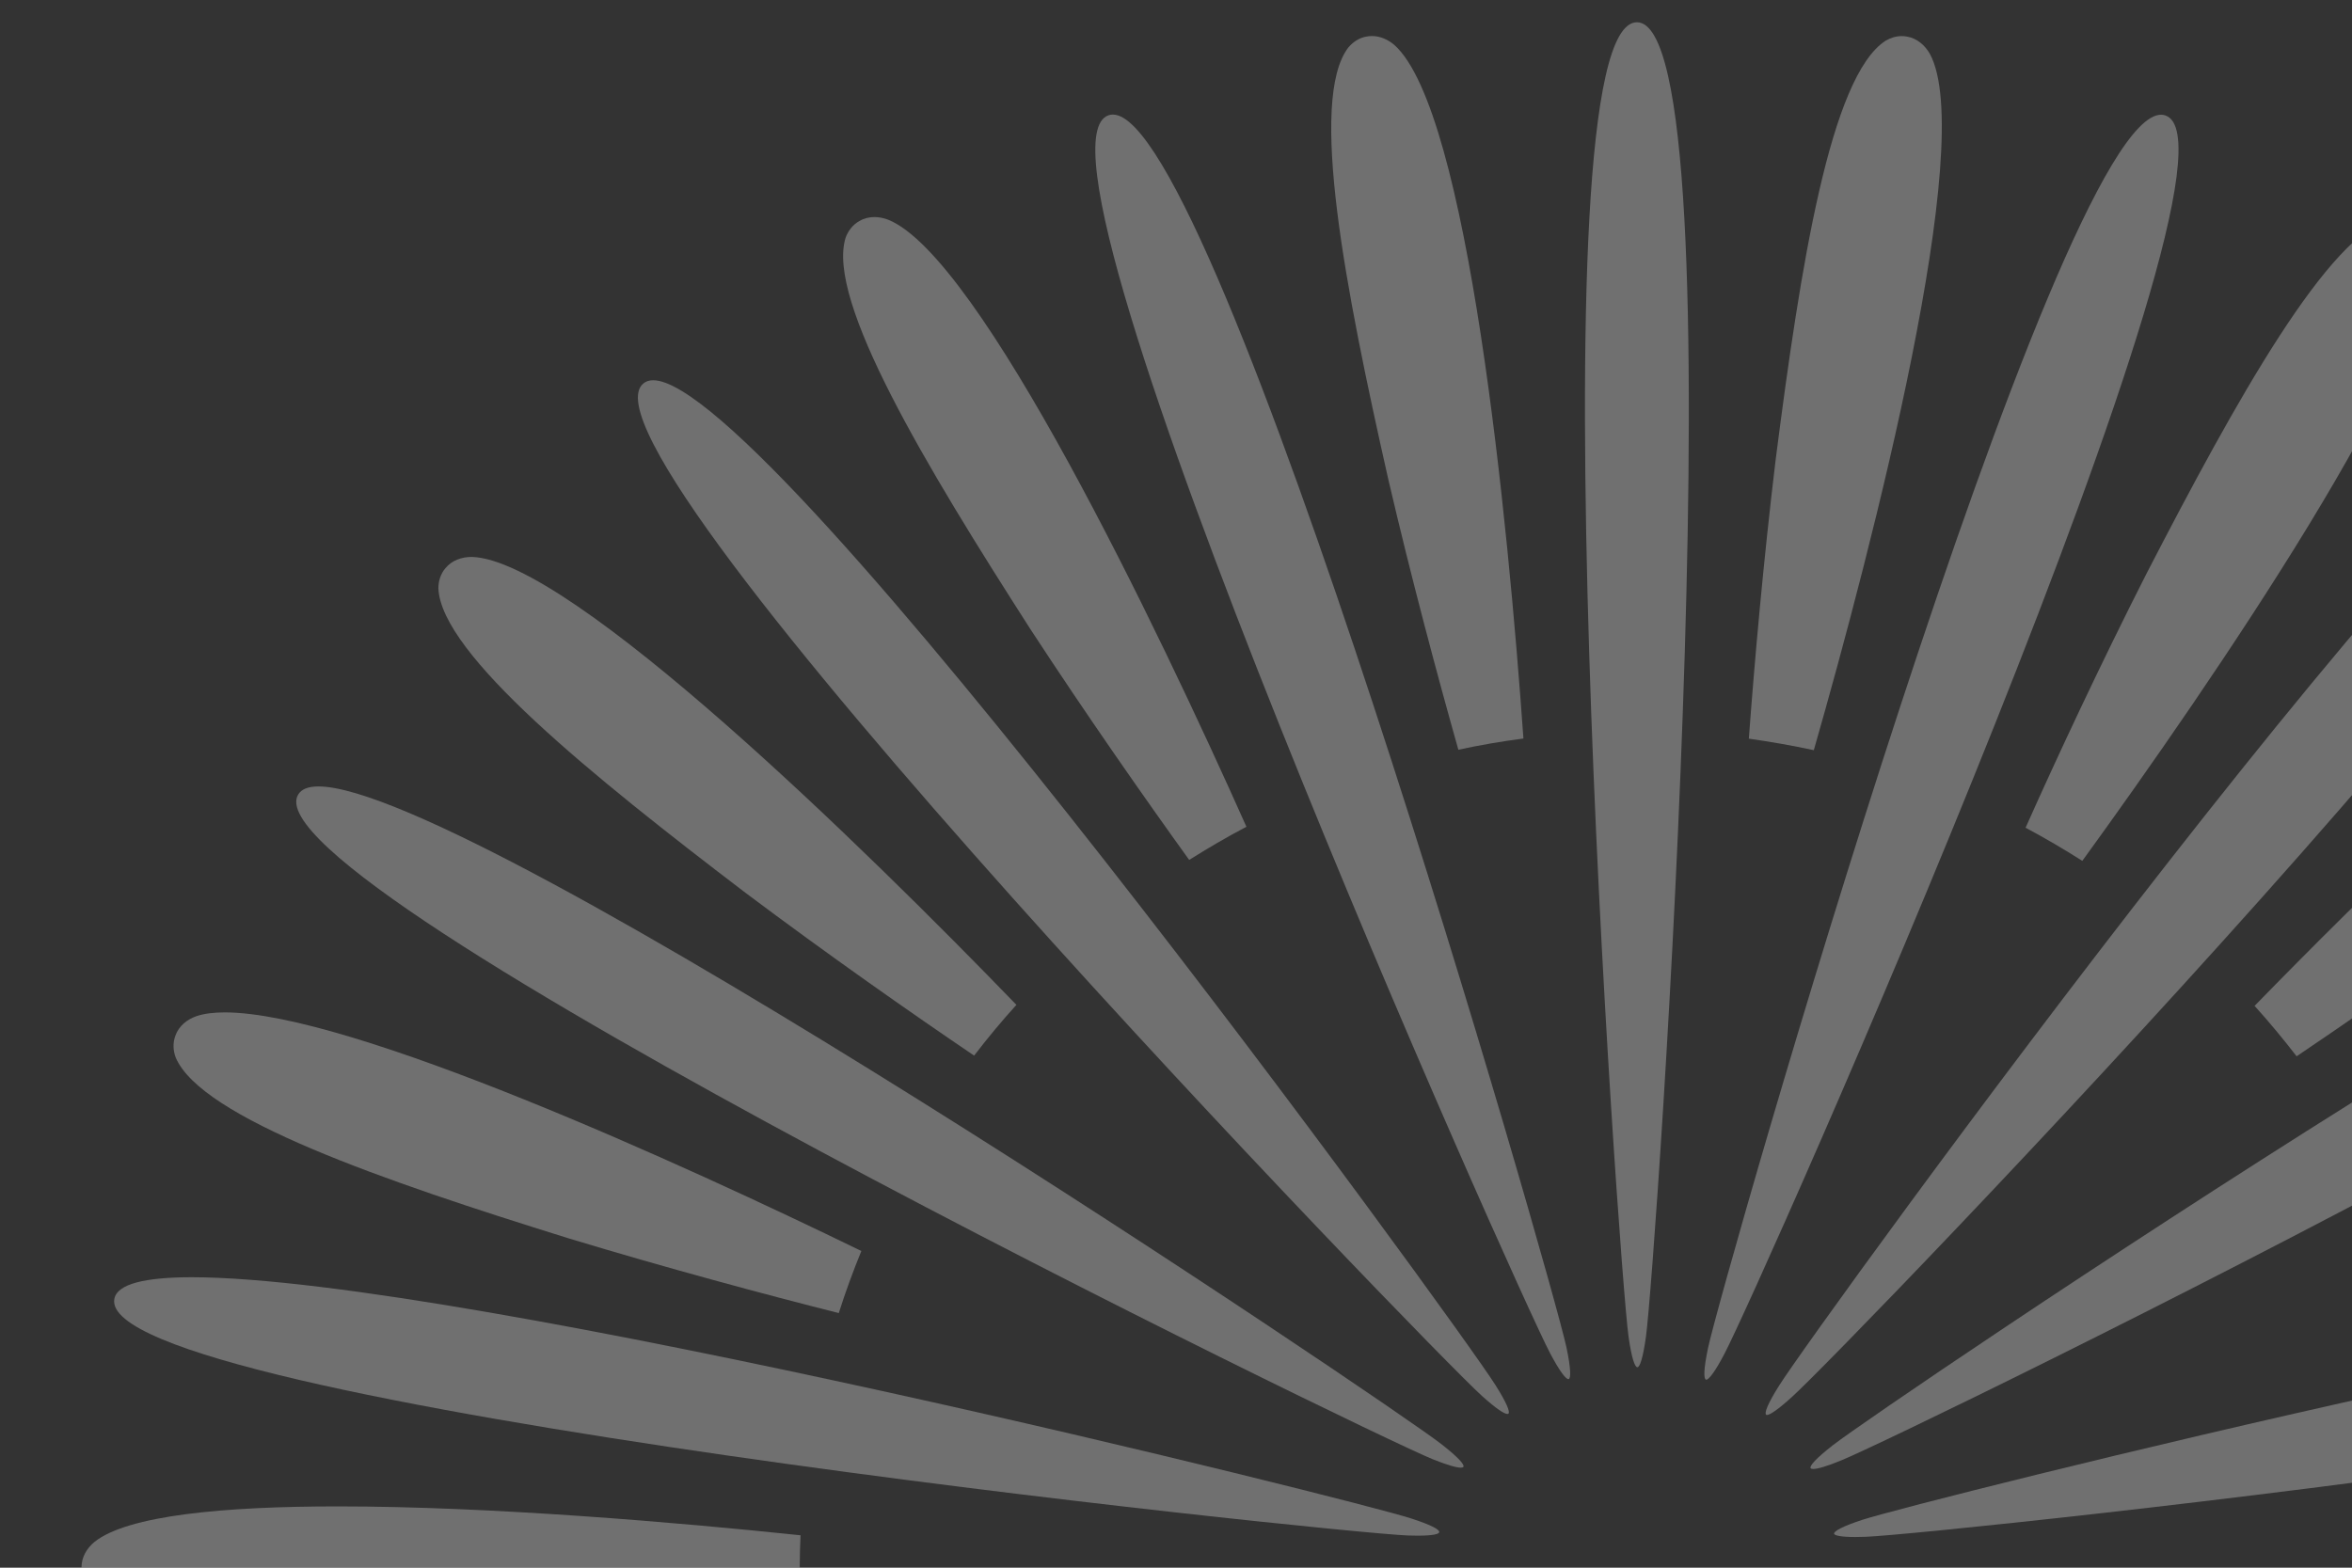 <?xml version="1.0" encoding="utf-8"?>
<!-- Generator: Adobe Illustrator 16.0.0, SVG Export Plug-In . SVG Version: 6.00 Build 0)  -->
<!DOCTYPE svg PUBLIC "-//W3C//DTD SVG 1.1//EN" "http://www.w3.org/Graphics/SVG/1.1/DTD/svg11.dtd">
<svg version="1.1" id="Layer_1" xmlns="http://www.w3.org/2000/svg" xmlns:xlink="http://www.w3.org/1999/xlink" x="0px" y="0px"
	 width="450px" height="300px" viewBox="0 0 450 300" enable-background="new 0 0 450 300" xml:space="preserve">
<rect x="0" y="0" width="450" height="300" fill="#333333" stroke="none"/>
<g opacity="0.3">
	<path fill="#FFFFFF" d="M90.228,106.578c-1.886,0-3.765,0.647-4.995,2.139c-0.937,1.088-1.377,2.534-1.359,3.92
		c0.597,12.57,29.216,35.716,58.849,58.283c15.663,11.752,31.51,22.857,43.653,31.088c2.57-3.346,5.251-6.592,8.093-9.713
		c-28.797-29.799-85.263-85.157-104.167-85.717C90.273,106.578,90.25,106.578,90.228,106.578"/>
	<path fill="#FFFFFF" d="M43.008,193.736c-2.13,0-3.948,0.229-5.408,0.716c-1.845,0.634-3.401,1.92-4.04,3.728
		c-0.523,1.368-0.441,2.865,0.046,4.168c4.875,11.597,39.686,23.583,75.231,34.642c18.739,5.674,37.433,10.7,51.646,14.286
		c1.276-4.049,2.736-7.996,4.315-11.881C130.598,222.73,67.022,193.736,43.008,193.736"/>
	<path fill="#FFFFFF" d="M64.685,288.271c-21.985,0-40.205,1.73-46.577,6.771c-1.501,1.235-2.53,2.966-2.511,4.912
		c-0.033,1.433,0.555,2.827,1.456,3.894c5.651,6.101,23.655,7.886,45.953,7.886c11.43,0,23.99-0.478,36.592-1.064
		c19.621-1.092,38.97-2.764,53.587-4.256c-0.101-2.245-0.175-4.476-0.175-6.744c0-1.959,0.074-3.916,0.156-5.871
		C129.688,291.334,93.873,288.271,64.685,288.271"/>
	<path fill="#FFFFFF" d="M160.759,348.864c-40.132,10.007-116.617,31.29-126.56,47.386c-1.001,1.67-1.373,3.672-0.684,5.479
		c0.459,1.369,1.505,2.462,2.713,3.141c1.836,0.955,4.301,1.387,7.29,1.387c15.182,0,43.883-11.201,72.616-23.202
		c18.101-7.748,35.739-15.966,48.964-22.364C163.48,356.834,162.044,352.867,160.759,348.864"/>
	<path fill="#FFFFFF" d="M186.82,397.92c-34.242,23.101-99.035,69.365-102.882,87.93c-0.367,1.91-0.037,3.885,1.217,5.353
		c0.899,1.148,2.263,1.827,3.622,2.057c0.386,0.057,0.789,0.074,1.203,0.074c13.005,0,39.893-23.431,66.422-47.909
		c14.438-13.523,28.242-27.352,38.502-37.881C192.076,404.458,189.396,401.216,186.82,397.92"/>
	<path fill="#FFFFFF" d="M227.994,435.123c-24.248,33.364-69.426,99.121-66.671,117.916c0.299,1.9,1.291,3.663,2.984,4.618
		c0.867,0.542,1.883,0.78,2.883,0.78c0.408,0,0.812-0.037,1.207-0.11c12.275-2.772,30.12-34.971,47.192-68.079
		c8.971-17.692,17.251-35.486,23.275-48.91C235.164,439.392,231.529,437.326,227.994,435.123"/>
	<path fill="#FFFFFF" d="M279.354,455.954C267.997,495.582,248,572.962,257.016,589.71c0.956,1.679,2.461,2.983,4.389,3.286
		c0.35,0.072,0.716,0.109,1.074,0.109c1.061,0,2.111-0.32,3.002-0.854c10.569-6.802,16.324-43.16,21.043-80.098
		c2.379-19.767,4.105-39.389,5.171-54.088C287.544,457.507,283.421,456.819,279.354,455.954"/>
	<path fill="#FFFFFF" d="M347.021,455.78c-4.039,0.891-8.135,1.626-12.293,2.186c2.854,41.087,10.521,120.79,24.742,133.469
		c1.222,1.029,2.719,1.699,4.261,1.699c0.331,0,0.661-0.028,0.992-0.091c1.441-0.194,2.69-1.048,3.58-2.113
		c7.603-10.034,0.589-46.154-7.62-82.466C356.156,489.027,351.052,469.993,347.021,455.78"/>
	<path fill="#FFFFFF" d="M398.207,434.746c-3.498,2.223-7.088,4.307-10.779,6.279c16.748,37.608,51.214,109.947,68.915,116.989
		c0.826,0.312,1.699,0.478,2.553,0.478c1.028,0,2.038-0.238,2.938-0.771c1.276-0.697,2.176-1.9,2.644-3.204
		c3.709-12.028-15.251-43.566-35.366-74.894C418.194,462.888,406.855,446.718,398.207,434.746"/>
	<path fill="#FFFFFF" d="M439.156,397.524c-2.544,3.278-5.197,6.492-7.987,9.559c28.599,29.628,85.752,85.817,104.767,86.388
		c0.01,0,0.028,0,0.037,0c1.938,0,3.811-0.671,5.051-2.167c0.954-1.083,1.387-2.497,1.367-3.911
		c-0.625-12.551-29.215-35.716-58.853-58.265C467.545,417.127,451.357,405.807,439.156,397.524"/>
	<path fill="#FFFFFF" d="M465.01,348.552c-1.295,3.985-2.726,7.896-4.287,11.733c34.017,16.601,98.35,46.026,122.553,46.026
		c2.12,0,3.939-0.229,5.397-0.707c1.819-0.651,3.389-1.929,4.041-3.773c0.514-1.331,0.431-2.846-0.056-4.149
		c-4.885-11.597-39.682-23.56-75.25-34.642C498.339,357.273,479.314,352.151,465.01,348.552"/>
	<path fill="#FFFFFF" d="M563.241,288.308c-11.421,0-23.972,0.474-36.579,1.066c-19.905,1.092-39.487,2.81-54.16,4.314
		c0.065,1.979,0.147,3.985,0.147,5.981c0,2.195-0.082,4.357-0.156,6.511c23.449,2.469,59.614,5.581,89.06,5.581
		c21.988,0,40.224-1.734,46.604-6.775c1.487-1.258,2.525-2.966,2.516-4.911c0.019-1.428-0.559-2.814-1.478-3.889
		C603.548,290.099,585.544,288.308,563.241,288.308"/>
	<path fill="#FFFFFF" d="M582.751,193.787c-15.185,0-43.904,11.182-72.623,23.206c-18.234,7.78-35.991,16.067-49.24,22.48
		c1.579,3.869,3.002,7.79,4.27,11.793c40.021-9.971,116.915-31.317,126.904-47.481c0.974-1.667,1.358-3.668,0.68-5.459
		c-0.459-1.387-1.505-2.479-2.708-3.167C588.196,194.219,585.736,193.787,582.751,193.787"/>
	<path fill="#FFFFFF" d="M536.285,106.697c-12.992,0-39.894,23.431-66.428,47.922c-14.433,13.523-28.241,27.338-38.496,37.868
		c2.81,3.107,5.48,6.335,8.042,9.649c34.209-23.081,99.075-69.365,102.923-87.958c0.35-1.9,0.037-3.892-1.222-5.366
		c-0.89-1.125-2.258-1.809-3.625-2.053C537.093,106.715,536.689,106.697,536.285,106.697"/>
	<path fill="#FFFFFF" d="M459.024,41.587c-0.404,0-0.809,0.037-1.194,0.106c-12.219,2.791-30.06,34.994-47.146,68.075
		c-8.924,17.577-17.151,35.206-23.137,48.629c3.699,1.974,7.326,4.099,10.853,6.344c24.283-33.452,69.281-98.984,66.537-117.732
		c-0.322-1.91-1.305-3.677-2.966-4.632C461.09,41.827,460.044,41.587,459.024,41.587"/>
	<path fill="#FFFFFF" d="M363.859,6.909c-1.093,0-2.167,0.326-3.084,0.877c-10.569,6.812-16.315,43.162-21.035,80.107
		c-2.359,19.511-4.059,38.846-5.142,53.462c4.206,0.597,8.346,1.322,12.432,2.204c11.402-39.773,31.207-116.566,22.219-133.23
		c-0.955-1.68-2.488-3.007-4.379-3.324C364.538,6.937,364.198,6.909,363.859,6.909"/>
	<path fill="#FFFFFF" d="M262.507,6.896c-0.321,0-0.644,0.027-0.974,0.086c-1.441,0.207-2.686,1.061-3.581,2.13
		c-7.602,10.021-0.569,46.113,7.63,82.462c4.438,19.088,9.457,37.795,13.441,51.902c4.096-0.891,8.249-1.603,12.449-2.149
		c-2.909-41.312-10.558-120.133-24.697-132.725C265.573,7.571,264.067,6.896,262.507,6.896"/>
	<path fill="#FFFFFF" d="M167.296,41.537c-1.001,0-1.992,0.238-2.883,0.771c-1.258,0.689-2.176,1.901-2.636,3.214
		c-3.708,12.009,15.265,43.547,35.376,74.892c10.715,16.402,21.801,32.25,30.368,44.144c3.575-2.241,7.202-4.381,10.953-6.344
		c-16.88-37.823-50.979-109.189-68.566-116.177C169.067,41.72,168.182,41.537,167.296,41.537"/>
	<path fill="#FFFFFF" d="M313.188,4.261c-20.346,0-3.471,238.21-1.603,251.541c0.593,4.131,1.202,5.839,1.693,5.839
		c0.446,0,1.07-1.708,1.636-5.839C316.777,242.471,333.422,4.261,313.188,4.261"/>
	<path fill="#FFFFFF" d="M212.927,21.926c-0.304,0-0.596,0.045-0.877,0.146c-19.147,6.969,78.222,225.025,84.538,236.915
		c1.858,3.507,3.002,4.931,3.488,4.931c0.019,0,0.047-0.005,0.064-0.014c0.423-0.161,0.423-1.979-0.431-6.046
		C296.927,244.867,232.979,21.898,212.927,21.926"/>
	<path fill="#FFFFFF" d="M124.97,72.767c-0.752,0-1.396,0.202-1.892,0.629c-15.594,13.093,150.45,184.71,160.468,193.745
		c2.722,2.434,4.246,3.438,4.852,3.438c0.087,0,0.157-0.019,0.207-0.06c0.335-0.312-0.289-2.001-2.512-5.508
		C279.152,253.939,147.538,72.749,124.97,72.767"/>
	<path fill="#FFFFFF" d="M60.939,150.497c-1.956,0-3.287,0.509-3.911,1.584c-10.187,17.627,204.588,122.084,217.056,127.152
		c2.883,1.157,4.596,1.624,5.398,1.624c0.276,0,0.449-0.06,0.515-0.165c0.211-0.413-0.965-1.8-4.242-4.353
		C265.784,268.564,90.769,150.492,60.939,150.497"/>
	<path fill="#FFFFFF" d="M36.682,244.417c-8.892,0.01-14.294,1.257-14.809,4.168c-3.525,20.052,234.005,44.754,247.464,45.251
		c0.684,0.027,1.304,0.036,1.864,0.036c2.837,0,4.1-0.275,4.164-0.67c0.087-0.481-1.474-1.368-5.441-2.645
		C258.972,287.009,88.524,244.417,36.682,244.417"/>
	<path fill="#FFFFFF" d="M271.436,305.863c-0.629,0-1.345,0.014-2.145,0.051c-13.478,0.472-250.944,25.478-247.446,45.383
		c0.523,2.948,5.949,4.206,14.865,4.206c51.92,0,222.225-42.776,233.165-46.316c3.952-1.289,5.54-2.222,5.439-2.685
		C275.241,306.134,274.075,305.863,271.436,305.863"/>
	<path fill="#FFFFFF" d="M279.336,318.896c-0.799,0-2.525,0.469-5.381,1.652c-12.477,5.051-227.114,109.746-216.991,127.273
		c0.633,1.092,1.974,1.606,3.938,1.606c29.949,0,204.754-118.237,214.705-125.996c3.278-2.598,4.464-3.966,4.233-4.379
		C279.776,318.951,279.611,318.896,279.336,318.896"/>
	<path fill="#FFFFFF" d="M288.187,329.226c-0.588,0-2.14,1-4.843,3.461c-10.013,9.053-175.859,180.835-160.362,193.836
		c0.515,0.424,1.157,0.634,1.924,0.634c22.714,0,154.081-181.276,160.985-192.312c2.19-3.543,2.819-5.233,2.48-5.563
		C288.334,329.244,288.265,329.226,288.187,329.226"/>
	<path fill="#FFFFFF" d="M299.797,335.973c-0.474,0-1.621,1.433-3.484,4.939c-6.303,11.927-103.391,230.059-84.41,236.973
		c0.29,0.108,0.584,0.155,0.888,0.155c20.217,0,83.876-223.016,86.662-235.979c0.854-4.085,0.862-5.895,0.413-6.077
		C299.843,335.973,299.819,335.973,299.797,335.973"/>
	<path fill="#FFFFFF" d="M312.967,338.342c-0.445,0-1.093,1.736-1.634,5.858c-1.865,13.35-18.491,251.541,1.735,251.541
		c20.354,0,3.462-238.21,1.593-251.541C314.078,340.069,313.463,338.342,312.967,338.342"/>
	<path fill="#FFFFFF" d="M326.17,336.084c-0.028,0-0.046,0-0.074,0.009c-0.421,0.156-0.421,2.002,0.459,6.06
		c2.765,12.991,66.722,235.942,86.792,235.942c0.304,0,0.597-0.055,0.873-0.156c19.133-6.978-78.227-225.034-84.543-236.915
		C327.813,337.517,326.675,336.084,326.17,336.084"/>
	<path fill="#FFFFFF" d="M337.821,329.418c-0.083,0-0.138,0.02-0.184,0.056c-0.312,0.293,0.293,2.01,2.525,5.545
		c6.913,11.055,138.555,192.211,161.113,192.211c0.762,0,1.396-0.201,1.9-0.624c15.591-13.102-150.473-184.683-160.462-193.718
		C339.96,330.419,338.409,329.418,337.821,329.418"/>
	<path fill="#FFFFFF" d="M346.764,319.144c-0.275,0-0.44,0.056-0.505,0.155c-0.211,0.405,0.974,1.819,4.26,4.372
		c9.953,7.775,185.005,125.858,214.825,125.858c1.956,0,3.287-0.505,3.911-1.589c10.146-17.646-204.598-122.104-217.111-127.172
		C349.278,319.611,347.563,319.144,346.764,319.144"/>
	<path fill="#FFFFFF" d="M355.164,306.134c-2.929,0-4.224,0.285-4.306,0.671c-0.082,0.449,1.496,1.391,5.491,2.635
		c10.952,3.562,181.441,46.163,233.242,46.163c8.879,0,14.268-1.257,14.782-4.168c3.534-20.052-233.996-44.786-247.455-45.273
		C356.275,306.144,355.696,306.134,355.164,306.134"/>
	<path fill="#FFFFFF" d="M589.519,244.508c-51.921,0.011-222.188,42.764-233.133,46.308c-3.967,1.299-5.536,2.211-5.481,2.689
		c0.082,0.331,1.304,0.625,4.03,0.625c0.598,0,1.277-0.014,2.03-0.042c13.486-0.482,250.972-25.469,247.428-45.374
		C603.868,245.776,598.452,244.508,589.519,244.508"/>
	<path fill="#FFFFFF" d="M565.363,150.575c-29.996,0.009-204.754,118.237-214.697,125.996c-3.307,2.58-4.481,3.971-4.252,4.384
		c0.056,0.096,0.222,0.156,0.496,0.156c0.799,0,2.526-0.473,5.399-1.656c12.495-5.069,227.108-109.764,217.001-127.282
		C568.677,151.083,567.336,150.575,565.363,150.575"/>
	<path fill="#FFFFFF" d="M501.368,72.845c-22.742,0.009-154.081,181.277-160.985,192.322c-2.223,3.534-2.847,5.242-2.47,5.573
		c0.026,0.026,0.082,0.04,0.146,0.04c0.541,0,2.084-0.985,4.839-3.502c10.045-9.012,175.869-180.804,160.397-193.799
		C502.791,73.057,502.14,72.845,501.368,72.845"/>
	<path fill="#FFFFFF" d="M413.466,21.953c-20.207,0.028-83.88,223.015-86.672,235.989c-0.854,4.094-0.854,5.895-0.403,6.078
		c0.027,0,0.046,0.01,0.064,0.01c0.458,0,1.644-1.441,3.47-4.95c6.326-11.907,103.428-230.075,84.423-236.97
		C414.063,22.008,413.769,21.953,413.466,21.953"/>
</g>
</svg>
